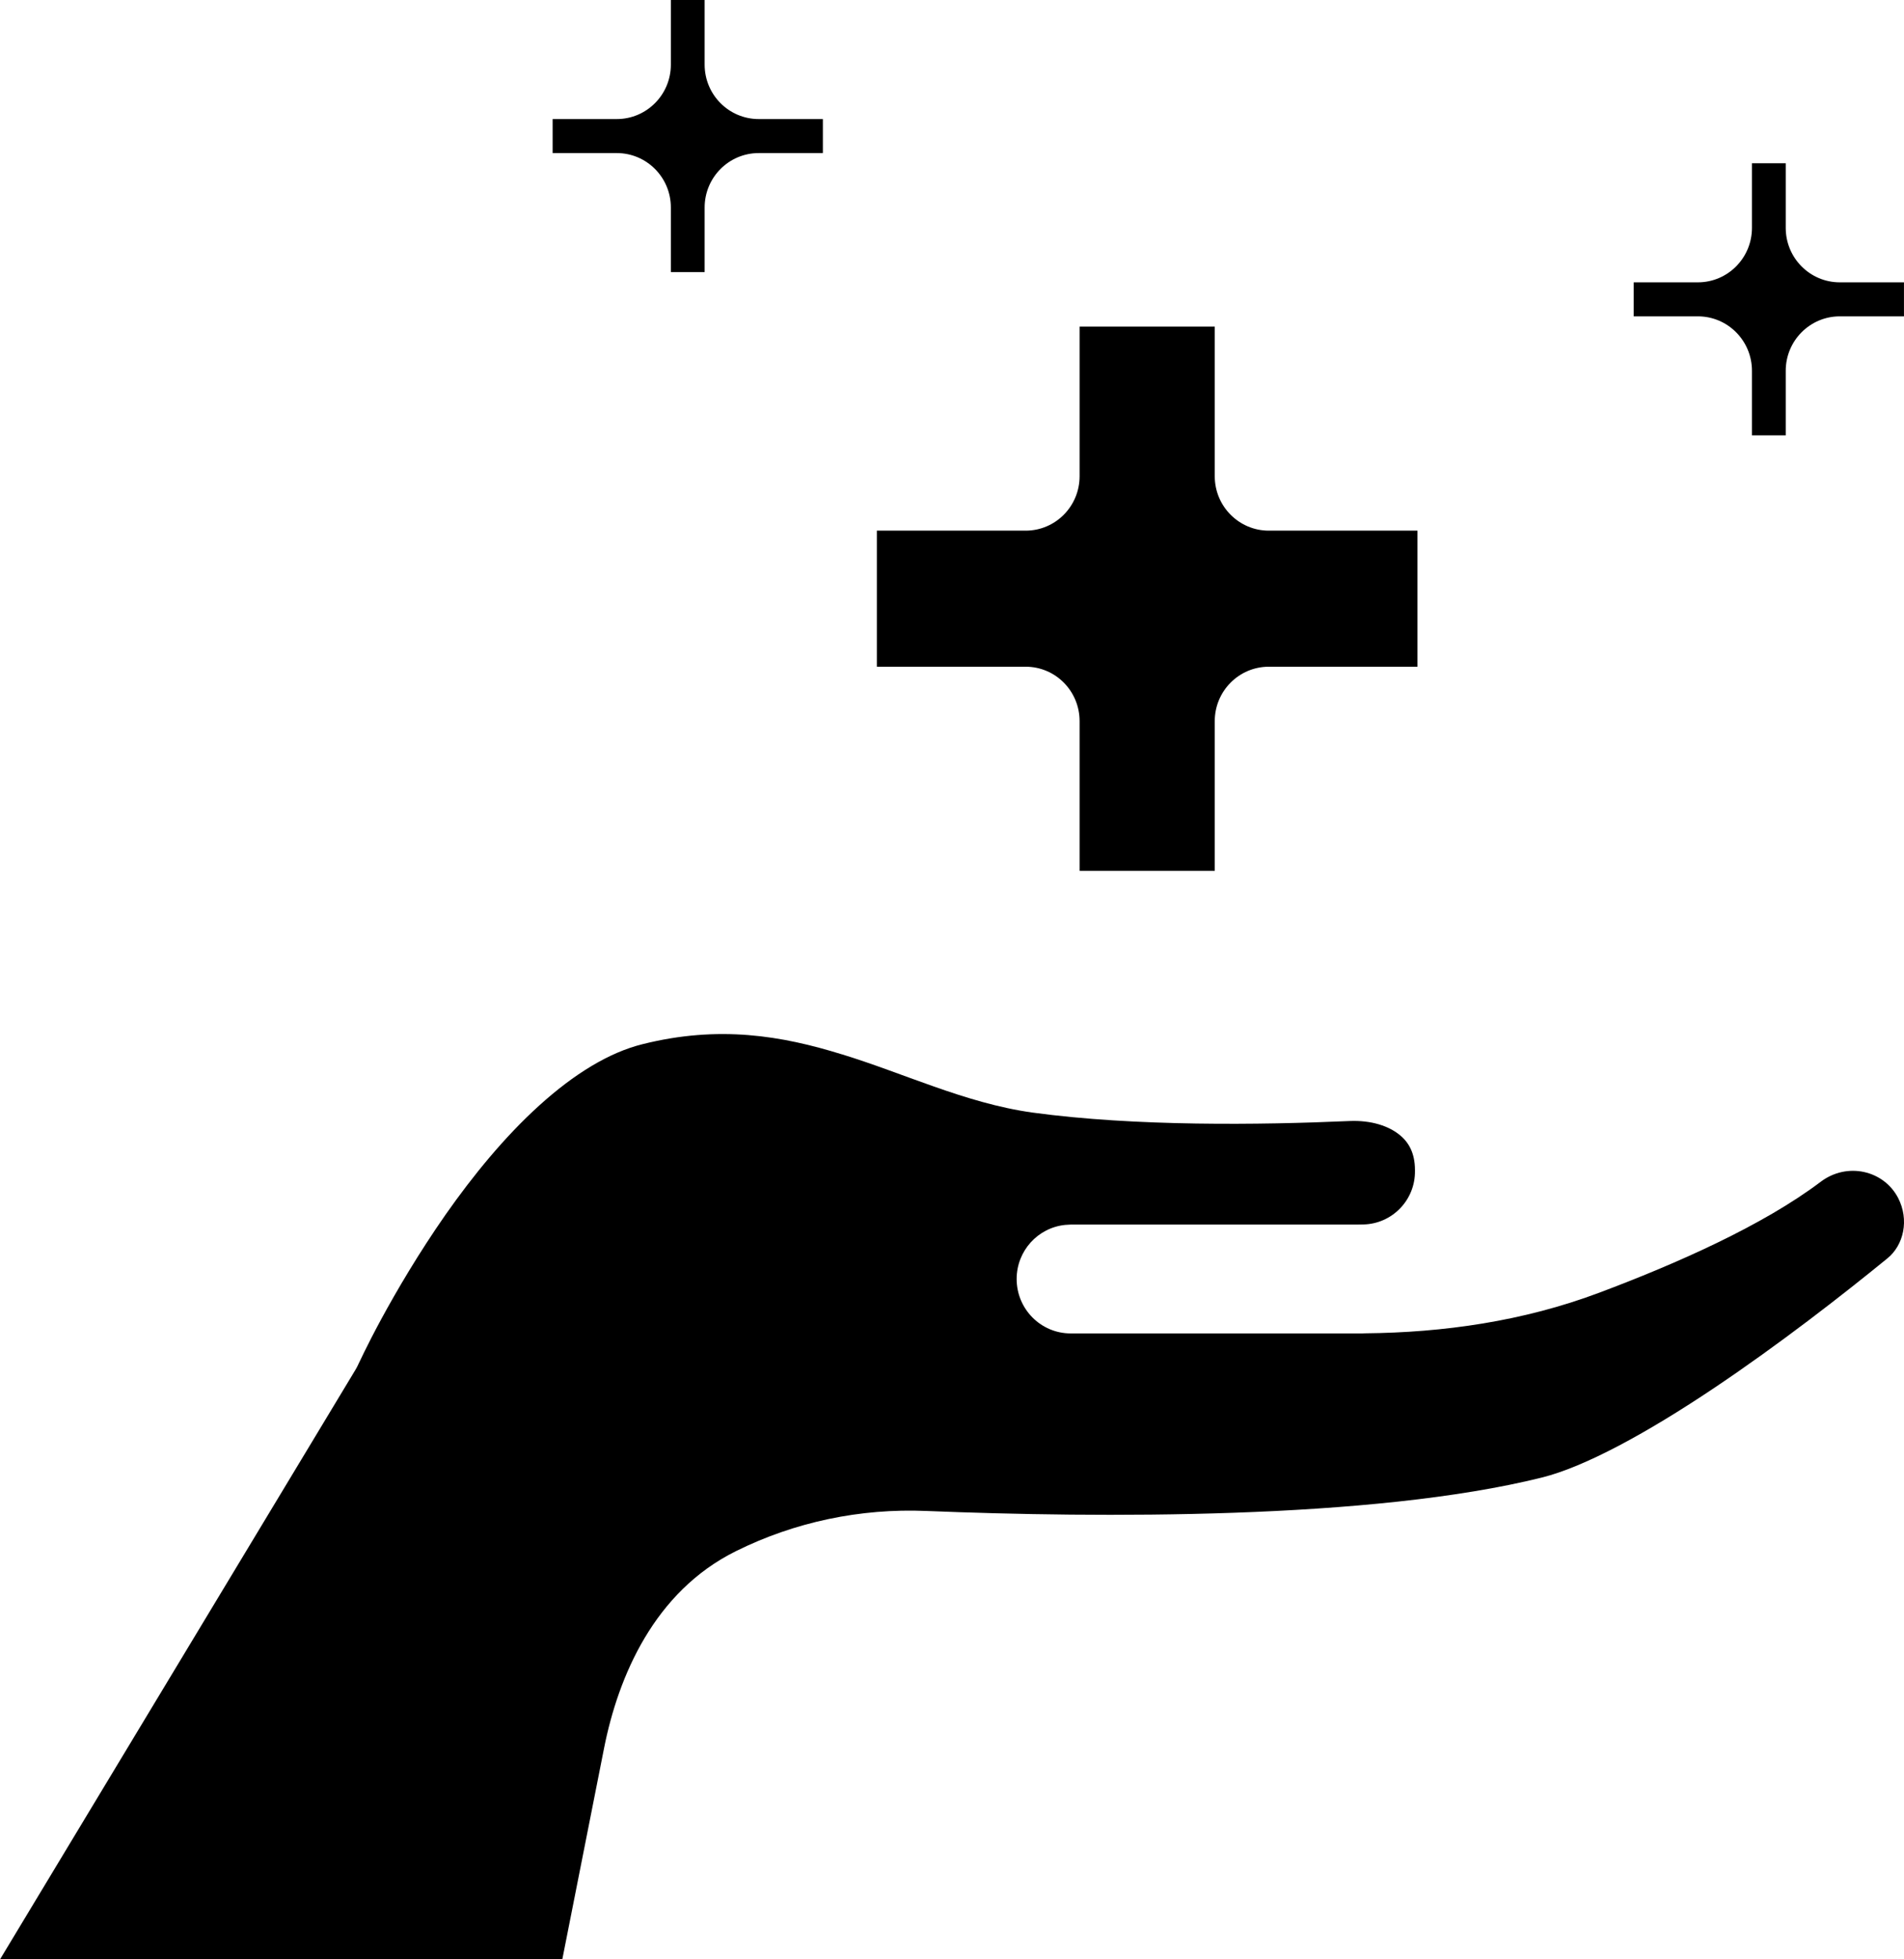 <svg xmlns="http://www.w3.org/2000/svg" version="1.1" viewBox="15 14 70 72"> <path d="m45.957 52.746c-2.215-0.688-4.527-1.078-7.336-0.375-1.23 0.305-2.516 1.094-3.797 2.254-1.27 1.148-2.438 2.578-3.441 4.008-0.996 1.426-1.805 2.809-2.363 3.836-0.277 0.512-0.492 0.934-0.633 1.223-0.07 0.145-0.125 0.258-0.16 0.332-0.02 0.035-0.031 0.062-0.039 0.078-0.004 0.008-0.004 0.016-0.008 0.02-0.031 0.07-0.066 0.137-0.105 0.203l-13.074 21.676h20.672l1.535-7.758c0.523-2.641 1.844-5.754 4.848-7.242 2.164-1.074 4.57-1.578 7-1.477 6.258 0.254 16.359 0.332 22.637-1.23 1.59-0.398 3.871-1.645 6.32-3.285 2.387-1.598 4.723-3.418 6.375-4.766 0.602-0.488 0.812-1.418 0.395-2.223-0.527-1.012-1.867-1.328-2.844-0.594-2.133 1.613-5.332 3.023-8.145 4.078-2.797 1.051-5.731 1.465-8.609 1.492-0.035 0-0.07 0.004-0.105 0.004h-10.715c-1.098 0-1.988-0.895-1.988-2 0-1.035 0.781-1.887 1.785-1.988l0.203-0.012h10.516c0.078 0 0.16 0 0.238-0.004 1.062-0.02 1.918-0.898 1.902-1.973v-0.023c0-0.641-0.238-1.039-0.582-1.309-0.383-0.305-1.008-0.531-1.824-0.496-3.281 0.145-7.875 0.203-11.641-0.309-1.277-0.176-2.5-0.559-3.633-0.957-1.191-0.418-2.215-0.824-3.383-1.184z" fill-rule="evenodd"></path> <path d="m54.691 31.5c0 1.105-0.887 2-1.984 2h-5.469v5h5.469c1.098 0 1.984 0.895 1.984 2v5.5h4.969v-5.5c0-1.105 0.891-2 1.988-2h5.465v-5h-5.465c-1.098 0-1.988-0.895-1.988-2v-5.5h-4.969z" fill-rule="evenodd"></path> <path d="m79.41 22.375c0 1.105-0.891 2-1.988 2h-2.359v1.25h2.359c1.098 0 1.988 0.895 1.988 2v2.375h1.242v-2.375c0-1.105 0.891-2 1.988-2h2.359v-1.25h-2.359c-1.098 0-1.988-0.895-1.988-2v-2.375h-1.242z" fill-rule="evenodd"></path> <path d="m39.664 16.375c0 1.105-0.891 2-1.988 2h-2.359v1.25h2.359c1.098 0 1.988 0.895 1.988 2v2.375h1.242v-2.375c0-1.105 0.891-2 1.988-2h2.359v-1.25h-2.359c-1.098 0-1.988-0.895-1.988-2v-2.375h-1.242z" fill-rule="evenodd"></path> </svg>